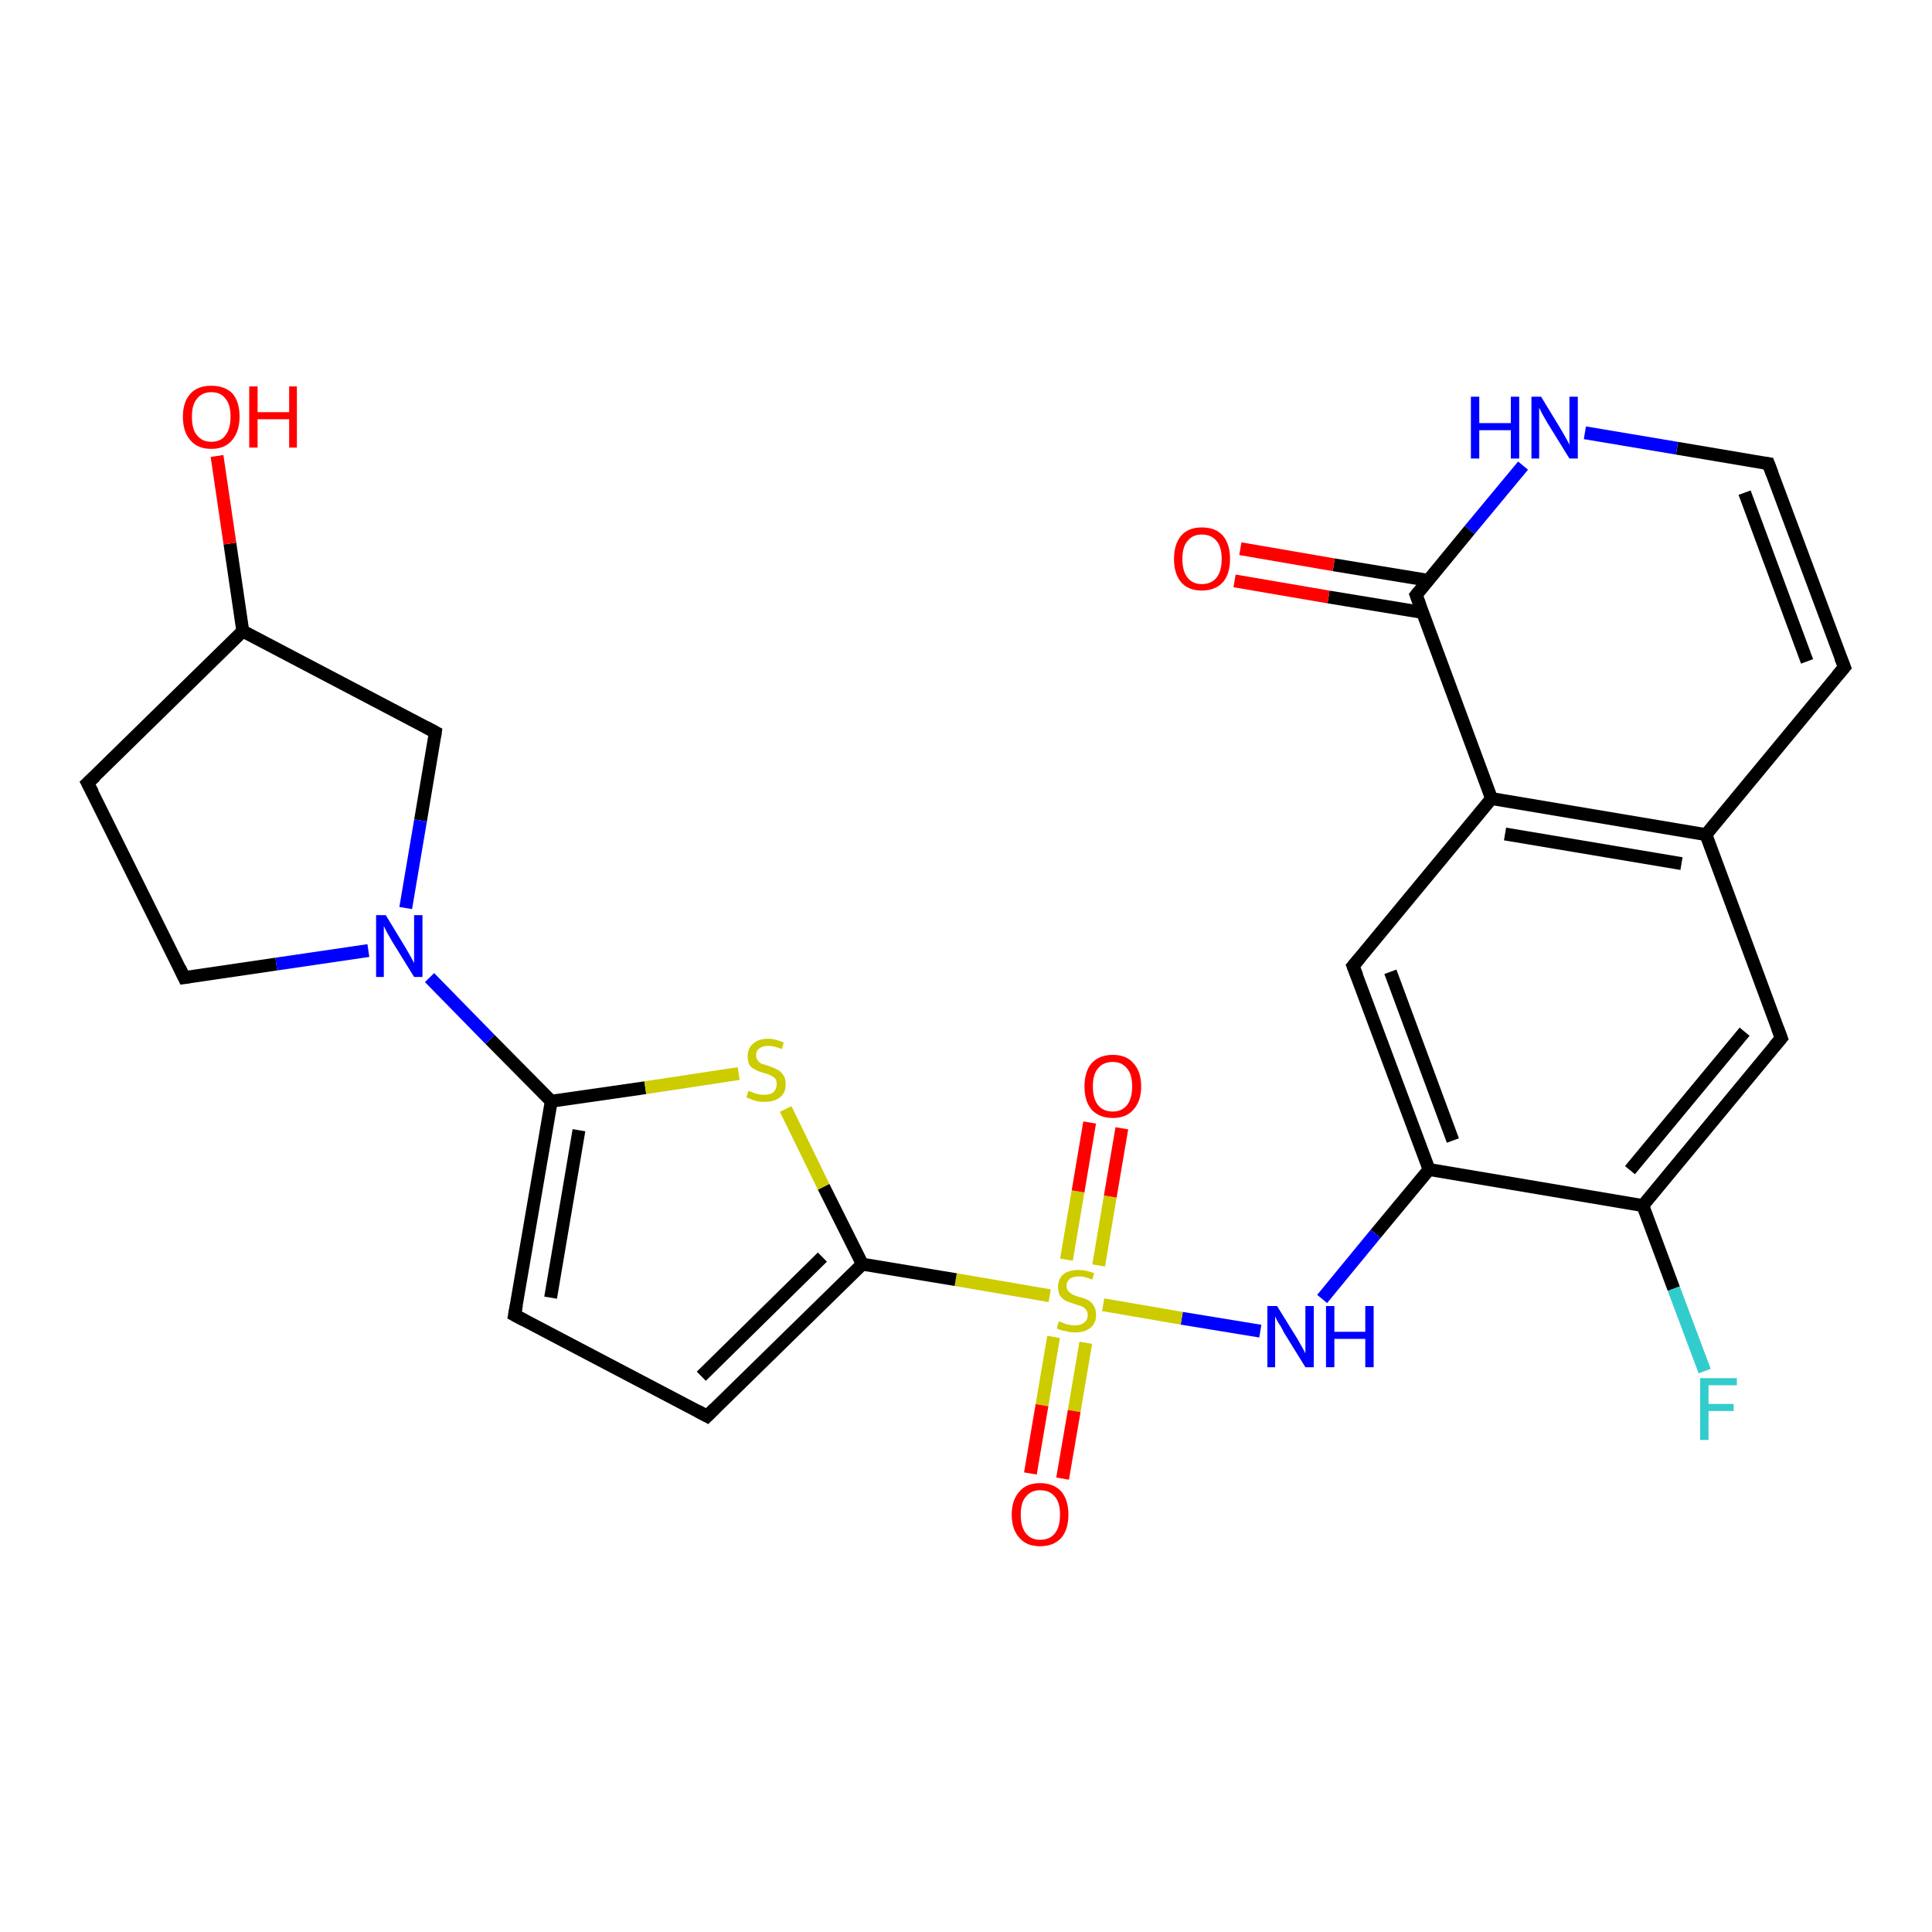<?xml version='1.0' encoding='iso-8859-1'?>
<svg version='1.1' baseProfile='full'
              xmlns='http://www.w3.org/2000/svg'
                      xmlns:rdkit='http://www.rdkit.org/xml'
                      xmlns:xlink='http://www.w3.org/1999/xlink'
                  xml:space='preserve'
width='300px' height='300px' viewBox='0 0 300 300'>
<!-- END OF HEADER -->
<rect style='opacity:1.0;fill:#FFFFFF;stroke:none' width='300.0' height='300.0' x='0.0' y='0.0'> </rect>
<path class='bond-0 atom-0 atom-1' d='M 221.9,181.6 L 213.6,191.6' style='fill:none;fill-rule:evenodd;stroke:#000000;stroke-width:2.0px;stroke-linecap:butt;stroke-linejoin:miter;stroke-opacity:1' />
<path class='bond-0 atom-0 atom-1' d='M 213.6,191.6 L 205.3,201.7' style='fill:none;fill-rule:evenodd;stroke:#0000FF;stroke-width:2.0px;stroke-linecap:butt;stroke-linejoin:miter;stroke-opacity:1' />
<path class='bond-1 atom-1 atom-2' d='M 195.7,206.7 L 183.5,204.7' style='fill:none;fill-rule:evenodd;stroke:#0000FF;stroke-width:2.0px;stroke-linecap:butt;stroke-linejoin:miter;stroke-opacity:1' />
<path class='bond-1 atom-1 atom-2' d='M 183.5,204.7 L 171.3,202.6' style='fill:none;fill-rule:evenodd;stroke:#CCCC00;stroke-width:2.0px;stroke-linecap:butt;stroke-linejoin:miter;stroke-opacity:1' />
<path class='bond-2 atom-2 atom-3' d='M 163.0,201.2 L 148.4,198.7' style='fill:none;fill-rule:evenodd;stroke:#CCCC00;stroke-width:2.0px;stroke-linecap:butt;stroke-linejoin:miter;stroke-opacity:1' />
<path class='bond-2 atom-2 atom-3' d='M 148.4,198.7 L 133.9,196.3' style='fill:none;fill-rule:evenodd;stroke:#000000;stroke-width:2.0px;stroke-linecap:butt;stroke-linejoin:miter;stroke-opacity:1' />
<path class='bond-3 atom-3 atom-4' d='M 133.9,196.3 L 109.8,219.9' style='fill:none;fill-rule:evenodd;stroke:#000000;stroke-width:2.0px;stroke-linecap:butt;stroke-linejoin:miter;stroke-opacity:1' />
<path class='bond-3 atom-3 atom-4' d='M 127.7,195.2 L 108.9,213.7' style='fill:none;fill-rule:evenodd;stroke:#000000;stroke-width:2.0px;stroke-linecap:butt;stroke-linejoin:miter;stroke-opacity:1' />
<path class='bond-4 atom-4 atom-5' d='M 109.8,219.9 L 79.9,204.2' style='fill:none;fill-rule:evenodd;stroke:#000000;stroke-width:2.0px;stroke-linecap:butt;stroke-linejoin:miter;stroke-opacity:1' />
<path class='bond-5 atom-5 atom-6' d='M 79.9,204.2 L 85.6,171.0' style='fill:none;fill-rule:evenodd;stroke:#000000;stroke-width:2.0px;stroke-linecap:butt;stroke-linejoin:miter;stroke-opacity:1' />
<path class='bond-5 atom-5 atom-6' d='M 85.5,201.5 L 89.9,175.5' style='fill:none;fill-rule:evenodd;stroke:#000000;stroke-width:2.0px;stroke-linecap:butt;stroke-linejoin:miter;stroke-opacity:1' />
<path class='bond-6 atom-6 atom-7' d='M 85.6,171.0 L 100.2,168.9' style='fill:none;fill-rule:evenodd;stroke:#000000;stroke-width:2.0px;stroke-linecap:butt;stroke-linejoin:miter;stroke-opacity:1' />
<path class='bond-6 atom-6 atom-7' d='M 100.2,168.9 L 114.7,166.7' style='fill:none;fill-rule:evenodd;stroke:#CCCC00;stroke-width:2.0px;stroke-linecap:butt;stroke-linejoin:miter;stroke-opacity:1' />
<path class='bond-7 atom-6 atom-8' d='M 85.6,171.0 L 76.1,161.4' style='fill:none;fill-rule:evenodd;stroke:#000000;stroke-width:2.0px;stroke-linecap:butt;stroke-linejoin:miter;stroke-opacity:1' />
<path class='bond-7 atom-6 atom-8' d='M 76.1,161.4 L 66.7,151.8' style='fill:none;fill-rule:evenodd;stroke:#0000FF;stroke-width:2.0px;stroke-linecap:butt;stroke-linejoin:miter;stroke-opacity:1' />
<path class='bond-8 atom-8 atom-9' d='M 57.2,147.6 L 42.9,149.7' style='fill:none;fill-rule:evenodd;stroke:#0000FF;stroke-width:2.0px;stroke-linecap:butt;stroke-linejoin:miter;stroke-opacity:1' />
<path class='bond-8 atom-8 atom-9' d='M 42.9,149.7 L 28.6,151.8' style='fill:none;fill-rule:evenodd;stroke:#000000;stroke-width:2.0px;stroke-linecap:butt;stroke-linejoin:miter;stroke-opacity:1' />
<path class='bond-9 atom-9 atom-10' d='M 28.6,151.8 L 13.6,121.6' style='fill:none;fill-rule:evenodd;stroke:#000000;stroke-width:2.0px;stroke-linecap:butt;stroke-linejoin:miter;stroke-opacity:1' />
<path class='bond-10 atom-10 atom-11' d='M 13.6,121.6 L 37.7,98.0' style='fill:none;fill-rule:evenodd;stroke:#000000;stroke-width:2.0px;stroke-linecap:butt;stroke-linejoin:miter;stroke-opacity:1' />
<path class='bond-11 atom-11 atom-12' d='M 37.7,98.0 L 67.6,113.7' style='fill:none;fill-rule:evenodd;stroke:#000000;stroke-width:2.0px;stroke-linecap:butt;stroke-linejoin:miter;stroke-opacity:1' />
<path class='bond-12 atom-11 atom-13' d='M 37.7,98.0 L 35.7,84.4' style='fill:none;fill-rule:evenodd;stroke:#000000;stroke-width:2.0px;stroke-linecap:butt;stroke-linejoin:miter;stroke-opacity:1' />
<path class='bond-12 atom-11 atom-13' d='M 35.7,84.4 L 33.7,70.8' style='fill:none;fill-rule:evenodd;stroke:#FF0000;stroke-width:2.0px;stroke-linecap:butt;stroke-linejoin:miter;stroke-opacity:1' />
<path class='bond-13 atom-2 atom-14' d='M 170.6,196.5 L 172.4,185.8' style='fill:none;fill-rule:evenodd;stroke:#CCCC00;stroke-width:2.0px;stroke-linecap:butt;stroke-linejoin:miter;stroke-opacity:1' />
<path class='bond-13 atom-2 atom-14' d='M 172.4,185.8 L 174.2,175.2' style='fill:none;fill-rule:evenodd;stroke:#FF0000;stroke-width:2.0px;stroke-linecap:butt;stroke-linejoin:miter;stroke-opacity:1' />
<path class='bond-13 atom-2 atom-14' d='M 165.6,195.6 L 167.4,185.0' style='fill:none;fill-rule:evenodd;stroke:#CCCC00;stroke-width:2.0px;stroke-linecap:butt;stroke-linejoin:miter;stroke-opacity:1' />
<path class='bond-13 atom-2 atom-14' d='M 167.4,185.0 L 169.2,174.3' style='fill:none;fill-rule:evenodd;stroke:#FF0000;stroke-width:2.0px;stroke-linecap:butt;stroke-linejoin:miter;stroke-opacity:1' />
<path class='bond-14 atom-2 atom-15' d='M 163.6,207.6 L 161.8,218.2' style='fill:none;fill-rule:evenodd;stroke:#CCCC00;stroke-width:2.0px;stroke-linecap:butt;stroke-linejoin:miter;stroke-opacity:1' />
<path class='bond-14 atom-2 atom-15' d='M 161.8,218.2 L 160.0,228.8' style='fill:none;fill-rule:evenodd;stroke:#FF0000;stroke-width:2.0px;stroke-linecap:butt;stroke-linejoin:miter;stroke-opacity:1' />
<path class='bond-14 atom-2 atom-15' d='M 168.6,208.5 L 166.8,219.1' style='fill:none;fill-rule:evenodd;stroke:#CCCC00;stroke-width:2.0px;stroke-linecap:butt;stroke-linejoin:miter;stroke-opacity:1' />
<path class='bond-14 atom-2 atom-15' d='M 166.8,219.1 L 165.0,229.6' style='fill:none;fill-rule:evenodd;stroke:#FF0000;stroke-width:2.0px;stroke-linecap:butt;stroke-linejoin:miter;stroke-opacity:1' />
<path class='bond-15 atom-0 atom-16' d='M 221.9,181.6 L 210.1,150.0' style='fill:none;fill-rule:evenodd;stroke:#000000;stroke-width:2.0px;stroke-linecap:butt;stroke-linejoin:miter;stroke-opacity:1' />
<path class='bond-15 atom-0 atom-16' d='M 225.6,177.1 L 215.9,150.9' style='fill:none;fill-rule:evenodd;stroke:#000000;stroke-width:2.0px;stroke-linecap:butt;stroke-linejoin:miter;stroke-opacity:1' />
<path class='bond-16 atom-16 atom-17' d='M 210.1,150.0 L 231.6,124.0' style='fill:none;fill-rule:evenodd;stroke:#000000;stroke-width:2.0px;stroke-linecap:butt;stroke-linejoin:miter;stroke-opacity:1' />
<path class='bond-17 atom-17 atom-18' d='M 231.6,124.0 L 264.9,129.6' style='fill:none;fill-rule:evenodd;stroke:#000000;stroke-width:2.0px;stroke-linecap:butt;stroke-linejoin:miter;stroke-opacity:1' />
<path class='bond-17 atom-17 atom-18' d='M 233.7,129.5 L 261.1,134.1' style='fill:none;fill-rule:evenodd;stroke:#000000;stroke-width:2.0px;stroke-linecap:butt;stroke-linejoin:miter;stroke-opacity:1' />
<path class='bond-18 atom-18 atom-19' d='M 264.9,129.6 L 276.6,161.2' style='fill:none;fill-rule:evenodd;stroke:#000000;stroke-width:2.0px;stroke-linecap:butt;stroke-linejoin:miter;stroke-opacity:1' />
<path class='bond-19 atom-19 atom-20' d='M 276.6,161.2 L 255.1,187.2' style='fill:none;fill-rule:evenodd;stroke:#000000;stroke-width:2.0px;stroke-linecap:butt;stroke-linejoin:miter;stroke-opacity:1' />
<path class='bond-19 atom-19 atom-20' d='M 270.9,160.2 L 253.1,181.7' style='fill:none;fill-rule:evenodd;stroke:#000000;stroke-width:2.0px;stroke-linecap:butt;stroke-linejoin:miter;stroke-opacity:1' />
<path class='bond-20 atom-20 atom-21' d='M 255.1,187.2 L 259.9,200.1' style='fill:none;fill-rule:evenodd;stroke:#000000;stroke-width:2.0px;stroke-linecap:butt;stroke-linejoin:miter;stroke-opacity:1' />
<path class='bond-20 atom-20 atom-21' d='M 259.9,200.1 L 264.7,212.9' style='fill:none;fill-rule:evenodd;stroke:#33CCCC;stroke-width:2.0px;stroke-linecap:butt;stroke-linejoin:miter;stroke-opacity:1' />
<path class='bond-21 atom-18 atom-22' d='M 264.9,129.6 L 286.4,103.6' style='fill:none;fill-rule:evenodd;stroke:#000000;stroke-width:2.0px;stroke-linecap:butt;stroke-linejoin:miter;stroke-opacity:1' />
<path class='bond-22 atom-22 atom-23' d='M 286.4,103.6 L 274.6,72.0' style='fill:none;fill-rule:evenodd;stroke:#000000;stroke-width:2.0px;stroke-linecap:butt;stroke-linejoin:miter;stroke-opacity:1' />
<path class='bond-22 atom-22 atom-23' d='M 280.6,102.7 L 270.9,76.5' style='fill:none;fill-rule:evenodd;stroke:#000000;stroke-width:2.0px;stroke-linecap:butt;stroke-linejoin:miter;stroke-opacity:1' />
<path class='bond-23 atom-23 atom-24' d='M 274.6,72.0 L 260.4,69.6' style='fill:none;fill-rule:evenodd;stroke:#000000;stroke-width:2.0px;stroke-linecap:butt;stroke-linejoin:miter;stroke-opacity:1' />
<path class='bond-23 atom-23 atom-24' d='M 260.4,69.6 L 246.1,67.2' style='fill:none;fill-rule:evenodd;stroke:#0000FF;stroke-width:2.0px;stroke-linecap:butt;stroke-linejoin:miter;stroke-opacity:1' />
<path class='bond-24 atom-24 atom-25' d='M 236.5,72.3 L 228.2,82.3' style='fill:none;fill-rule:evenodd;stroke:#0000FF;stroke-width:2.0px;stroke-linecap:butt;stroke-linejoin:miter;stroke-opacity:1' />
<path class='bond-24 atom-24 atom-25' d='M 228.2,82.3 L 219.9,92.4' style='fill:none;fill-rule:evenodd;stroke:#000000;stroke-width:2.0px;stroke-linecap:butt;stroke-linejoin:miter;stroke-opacity:1' />
<path class='bond-25 atom-25 atom-26' d='M 221.7,90.1 L 207.1,87.7' style='fill:none;fill-rule:evenodd;stroke:#000000;stroke-width:2.0px;stroke-linecap:butt;stroke-linejoin:miter;stroke-opacity:1' />
<path class='bond-25 atom-25 atom-26' d='M 207.1,87.7 L 192.6,85.2' style='fill:none;fill-rule:evenodd;stroke:#FF0000;stroke-width:2.0px;stroke-linecap:butt;stroke-linejoin:miter;stroke-opacity:1' />
<path class='bond-25 atom-25 atom-26' d='M 220.9,95.1 L 206.3,92.7' style='fill:none;fill-rule:evenodd;stroke:#000000;stroke-width:2.0px;stroke-linecap:butt;stroke-linejoin:miter;stroke-opacity:1' />
<path class='bond-25 atom-25 atom-26' d='M 206.3,92.7 L 191.7,90.2' style='fill:none;fill-rule:evenodd;stroke:#FF0000;stroke-width:2.0px;stroke-linecap:butt;stroke-linejoin:miter;stroke-opacity:1' />
<path class='bond-26 atom-7 atom-3' d='M 122.0,172.2 L 127.9,184.3' style='fill:none;fill-rule:evenodd;stroke:#CCCC00;stroke-width:2.0px;stroke-linecap:butt;stroke-linejoin:miter;stroke-opacity:1' />
<path class='bond-26 atom-7 atom-3' d='M 127.9,184.3 L 133.9,196.3' style='fill:none;fill-rule:evenodd;stroke:#000000;stroke-width:2.0px;stroke-linecap:butt;stroke-linejoin:miter;stroke-opacity:1' />
<path class='bond-27 atom-12 atom-8' d='M 67.6,113.7 L 65.3,127.4' style='fill:none;fill-rule:evenodd;stroke:#000000;stroke-width:2.0px;stroke-linecap:butt;stroke-linejoin:miter;stroke-opacity:1' />
<path class='bond-27 atom-12 atom-8' d='M 65.3,127.4 L 63.0,141.0' style='fill:none;fill-rule:evenodd;stroke:#0000FF;stroke-width:2.0px;stroke-linecap:butt;stroke-linejoin:miter;stroke-opacity:1' />
<path class='bond-28 atom-20 atom-0' d='M 255.1,187.2 L 221.9,181.6' style='fill:none;fill-rule:evenodd;stroke:#000000;stroke-width:2.0px;stroke-linecap:butt;stroke-linejoin:miter;stroke-opacity:1' />
<path class='bond-29 atom-25 atom-17' d='M 219.9,92.4 L 231.6,124.0' style='fill:none;fill-rule:evenodd;stroke:#000000;stroke-width:2.0px;stroke-linecap:butt;stroke-linejoin:miter;stroke-opacity:1' />
<path d='M 111.0,218.7 L 109.8,219.9 L 108.3,219.1' style='fill:none;stroke:#000000;stroke-width:2.0px;stroke-linecap:butt;stroke-linejoin:miter;stroke-opacity:1;' />
<path d='M 81.4,205.0 L 79.9,204.2 L 80.2,202.6' style='fill:none;stroke:#000000;stroke-width:2.0px;stroke-linecap:butt;stroke-linejoin:miter;stroke-opacity:1;' />
<path d='M 29.3,151.7 L 28.6,151.8 L 27.9,150.3' style='fill:none;stroke:#000000;stroke-width:2.0px;stroke-linecap:butt;stroke-linejoin:miter;stroke-opacity:1;' />
<path d='M 14.4,123.1 L 13.6,121.6 L 14.8,120.5' style='fill:none;stroke:#000000;stroke-width:2.0px;stroke-linecap:butt;stroke-linejoin:miter;stroke-opacity:1;' />
<path d='M 66.1,112.9 L 67.6,113.7 L 67.5,114.4' style='fill:none;stroke:#000000;stroke-width:2.0px;stroke-linecap:butt;stroke-linejoin:miter;stroke-opacity:1;' />
<path d='M 210.7,151.5 L 210.1,150.0 L 211.2,148.7' style='fill:none;stroke:#000000;stroke-width:2.0px;stroke-linecap:butt;stroke-linejoin:miter;stroke-opacity:1;' />
<path d='M 276.0,159.6 L 276.6,161.2 L 275.5,162.5' style='fill:none;stroke:#000000;stroke-width:2.0px;stroke-linecap:butt;stroke-linejoin:miter;stroke-opacity:1;' />
<path d='M 285.3,104.9 L 286.4,103.6 L 285.8,102.1' style='fill:none;stroke:#000000;stroke-width:2.0px;stroke-linecap:butt;stroke-linejoin:miter;stroke-opacity:1;' />
<path d='M 275.2,73.6 L 274.6,72.0 L 273.9,71.9' style='fill:none;stroke:#000000;stroke-width:2.0px;stroke-linecap:butt;stroke-linejoin:miter;stroke-opacity:1;' />
<path d='M 220.3,91.9 L 219.9,92.4 L 220.5,94.0' style='fill:none;stroke:#000000;stroke-width:2.0px;stroke-linecap:butt;stroke-linejoin:miter;stroke-opacity:1;' />
<path class='atom-1' d='M 198.3 202.8
L 201.4 207.8
Q 201.7 208.3, 202.2 209.2
Q 202.7 210.1, 202.7 210.2
L 202.7 202.8
L 204.0 202.8
L 204.0 212.3
L 202.7 212.3
L 199.3 206.8
Q 199.0 206.1, 198.5 205.4
Q 198.1 204.7, 198.0 204.4
L 198.0 212.3
L 196.8 212.3
L 196.8 202.8
L 198.3 202.8
' fill='#0000FF'/>
<path class='atom-1' d='M 205.9 202.8
L 207.2 202.8
L 207.2 206.8
L 212.0 206.8
L 212.0 202.8
L 213.3 202.8
L 213.3 212.3
L 212.0 212.3
L 212.0 207.9
L 207.2 207.9
L 207.2 212.3
L 205.9 212.3
L 205.9 202.8
' fill='#0000FF'/>
<path class='atom-2' d='M 164.4 205.2
Q 164.6 205.2, 165.0 205.4
Q 165.4 205.6, 165.9 205.7
Q 166.4 205.8, 166.9 205.8
Q 167.8 205.8, 168.3 205.4
Q 168.9 205.0, 168.9 204.2
Q 168.9 203.7, 168.6 203.3
Q 168.3 203.0, 167.9 202.8
Q 167.5 202.7, 166.9 202.5
Q 166.0 202.2, 165.5 202.0
Q 165.0 201.7, 164.6 201.2
Q 164.3 200.7, 164.3 199.8
Q 164.3 198.6, 165.1 197.9
Q 165.9 197.2, 167.5 197.2
Q 168.6 197.2, 169.9 197.7
L 169.6 198.7
Q 168.4 198.2, 167.6 198.2
Q 166.6 198.2, 166.1 198.6
Q 165.6 199.0, 165.6 199.7
Q 165.6 200.2, 165.9 200.5
Q 166.2 200.8, 166.5 201.0
Q 166.9 201.2, 167.6 201.4
Q 168.4 201.6, 169.0 201.9
Q 169.5 202.2, 169.8 202.7
Q 170.2 203.3, 170.2 204.2
Q 170.2 205.5, 169.3 206.2
Q 168.4 206.9, 167.0 206.9
Q 166.1 206.9, 165.5 206.7
Q 164.8 206.6, 164.1 206.3
L 164.4 205.2
' fill='#CCCC00'/>
<path class='atom-7' d='M 116.2 169.4
Q 116.3 169.4, 116.8 169.6
Q 117.2 169.8, 117.7 169.9
Q 118.2 170.0, 118.7 170.0
Q 119.6 170.0, 120.1 169.6
Q 120.6 169.1, 120.6 168.4
Q 120.6 167.8, 120.4 167.5
Q 120.1 167.2, 119.7 167.0
Q 119.3 166.8, 118.6 166.6
Q 117.8 166.4, 117.3 166.1
Q 116.8 165.9, 116.4 165.4
Q 116.1 164.9, 116.1 164.0
Q 116.1 162.8, 116.9 162.1
Q 117.7 161.3, 119.3 161.3
Q 120.4 161.3, 121.7 161.9
L 121.4 162.9
Q 120.2 162.4, 119.3 162.4
Q 118.4 162.4, 117.9 162.8
Q 117.4 163.2, 117.4 163.8
Q 117.4 164.4, 117.7 164.7
Q 117.9 165.0, 118.3 165.2
Q 118.7 165.3, 119.3 165.5
Q 120.2 165.8, 120.7 166.1
Q 121.2 166.3, 121.6 166.9
Q 122.0 167.4, 122.0 168.4
Q 122.0 169.7, 121.1 170.4
Q 120.2 171.1, 118.7 171.1
Q 117.9 171.1, 117.2 170.9
Q 116.6 170.7, 115.9 170.4
L 116.2 169.4
' fill='#CCCC00'/>
<path class='atom-8' d='M 59.9 142.1
L 63.0 147.2
Q 63.3 147.7, 63.8 148.6
Q 64.3 149.5, 64.3 149.6
L 64.3 142.1
L 65.6 142.1
L 65.6 151.7
L 64.3 151.7
L 60.9 146.2
Q 60.5 145.5, 60.1 144.8
Q 59.7 144.0, 59.6 143.8
L 59.6 151.7
L 58.4 151.7
L 58.4 142.1
L 59.9 142.1
' fill='#0000FF'/>
<path class='atom-13' d='M 28.4 64.7
Q 28.4 62.4, 29.6 61.1
Q 30.7 59.9, 32.8 59.9
Q 34.9 59.9, 36.1 61.1
Q 37.2 62.4, 37.2 64.7
Q 37.2 67.0, 36.0 68.4
Q 34.9 69.7, 32.8 69.7
Q 30.7 69.7, 29.6 68.4
Q 28.4 67.1, 28.4 64.7
M 32.8 68.6
Q 34.3 68.6, 35.0 67.6
Q 35.8 66.6, 35.8 64.7
Q 35.8 62.8, 35.0 61.9
Q 34.3 60.9, 32.8 60.9
Q 31.4 60.9, 30.6 61.9
Q 29.8 62.8, 29.8 64.7
Q 29.8 66.7, 30.6 67.6
Q 31.4 68.6, 32.8 68.6
' fill='#FF0000'/>
<path class='atom-13' d='M 38.7 60.0
L 40.0 60.0
L 40.0 64.0
L 44.9 64.0
L 44.9 60.0
L 46.1 60.0
L 46.1 69.5
L 44.9 69.5
L 44.9 65.1
L 40.0 65.1
L 40.0 69.5
L 38.7 69.5
L 38.7 60.0
' fill='#FF0000'/>
<path class='atom-14' d='M 168.4 168.7
Q 168.4 166.4, 169.5 165.1
Q 170.7 163.8, 172.8 163.8
Q 174.9 163.8, 176.0 165.1
Q 177.2 166.4, 177.2 168.7
Q 177.2 171.0, 176.0 172.3
Q 174.9 173.6, 172.8 173.6
Q 170.7 173.6, 169.5 172.3
Q 168.4 171.0, 168.4 168.7
M 172.8 172.6
Q 174.2 172.6, 175.0 171.6
Q 175.8 170.6, 175.8 168.7
Q 175.8 166.8, 175.0 165.9
Q 174.2 164.9, 172.8 164.9
Q 171.3 164.9, 170.5 165.9
Q 169.7 166.8, 169.7 168.7
Q 169.7 170.6, 170.5 171.6
Q 171.3 172.6, 172.8 172.6
' fill='#FF0000'/>
<path class='atom-15' d='M 157.1 235.2
Q 157.1 232.9, 158.3 231.6
Q 159.4 230.3, 161.5 230.3
Q 163.6 230.3, 164.8 231.6
Q 165.9 232.9, 165.9 235.2
Q 165.9 237.5, 164.8 238.8
Q 163.6 240.1, 161.5 240.1
Q 159.4 240.1, 158.3 238.8
Q 157.1 237.5, 157.1 235.2
M 161.5 239.1
Q 163.0 239.1, 163.8 238.1
Q 164.6 237.1, 164.6 235.2
Q 164.6 233.3, 163.8 232.4
Q 163.0 231.4, 161.5 231.4
Q 160.1 231.4, 159.3 232.4
Q 158.5 233.3, 158.5 235.2
Q 158.5 237.1, 159.3 238.1
Q 160.1 239.1, 161.5 239.1
' fill='#FF0000'/>
<path class='atom-21' d='M 264.0 214.0
L 269.7 214.0
L 269.7 215.1
L 265.3 215.1
L 265.3 218.0
L 269.2 218.0
L 269.2 219.1
L 265.3 219.1
L 265.3 223.6
L 264.0 223.6
L 264.0 214.0
' fill='#33CCCC'/>
<path class='atom-24' d='M 228.4 61.6
L 229.7 61.6
L 229.7 65.7
L 234.6 65.7
L 234.6 61.6
L 235.9 61.6
L 235.9 71.2
L 234.6 71.2
L 234.6 66.8
L 229.7 66.8
L 229.7 71.2
L 228.4 71.2
L 228.4 61.6
' fill='#0000FF'/>
<path class='atom-24' d='M 239.3 61.6
L 242.4 66.7
Q 242.7 67.2, 243.2 68.1
Q 243.7 69.0, 243.7 69.1
L 243.7 61.6
L 245.0 61.6
L 245.0 71.2
L 243.7 71.2
L 240.3 65.7
Q 239.9 65.0, 239.5 64.3
Q 239.1 63.5, 239.0 63.3
L 239.0 71.2
L 237.8 71.2
L 237.8 61.6
L 239.3 61.6
' fill='#0000FF'/>
<path class='atom-26' d='M 182.3 86.8
Q 182.3 84.5, 183.4 83.2
Q 184.5 81.9, 186.6 81.9
Q 188.8 81.9, 189.9 83.2
Q 191.0 84.5, 191.0 86.8
Q 191.0 89.1, 189.9 90.4
Q 188.7 91.7, 186.6 91.7
Q 184.5 91.7, 183.4 90.4
Q 182.3 89.1, 182.3 86.8
M 186.6 90.7
Q 188.1 90.7, 188.9 89.7
Q 189.7 88.7, 189.7 86.8
Q 189.7 84.9, 188.9 84.0
Q 188.1 83.0, 186.6 83.0
Q 185.2 83.0, 184.4 84.0
Q 183.6 84.9, 183.6 86.8
Q 183.6 88.7, 184.4 89.7
Q 185.2 90.7, 186.6 90.7
' fill='#FF0000'/>
</svg>
